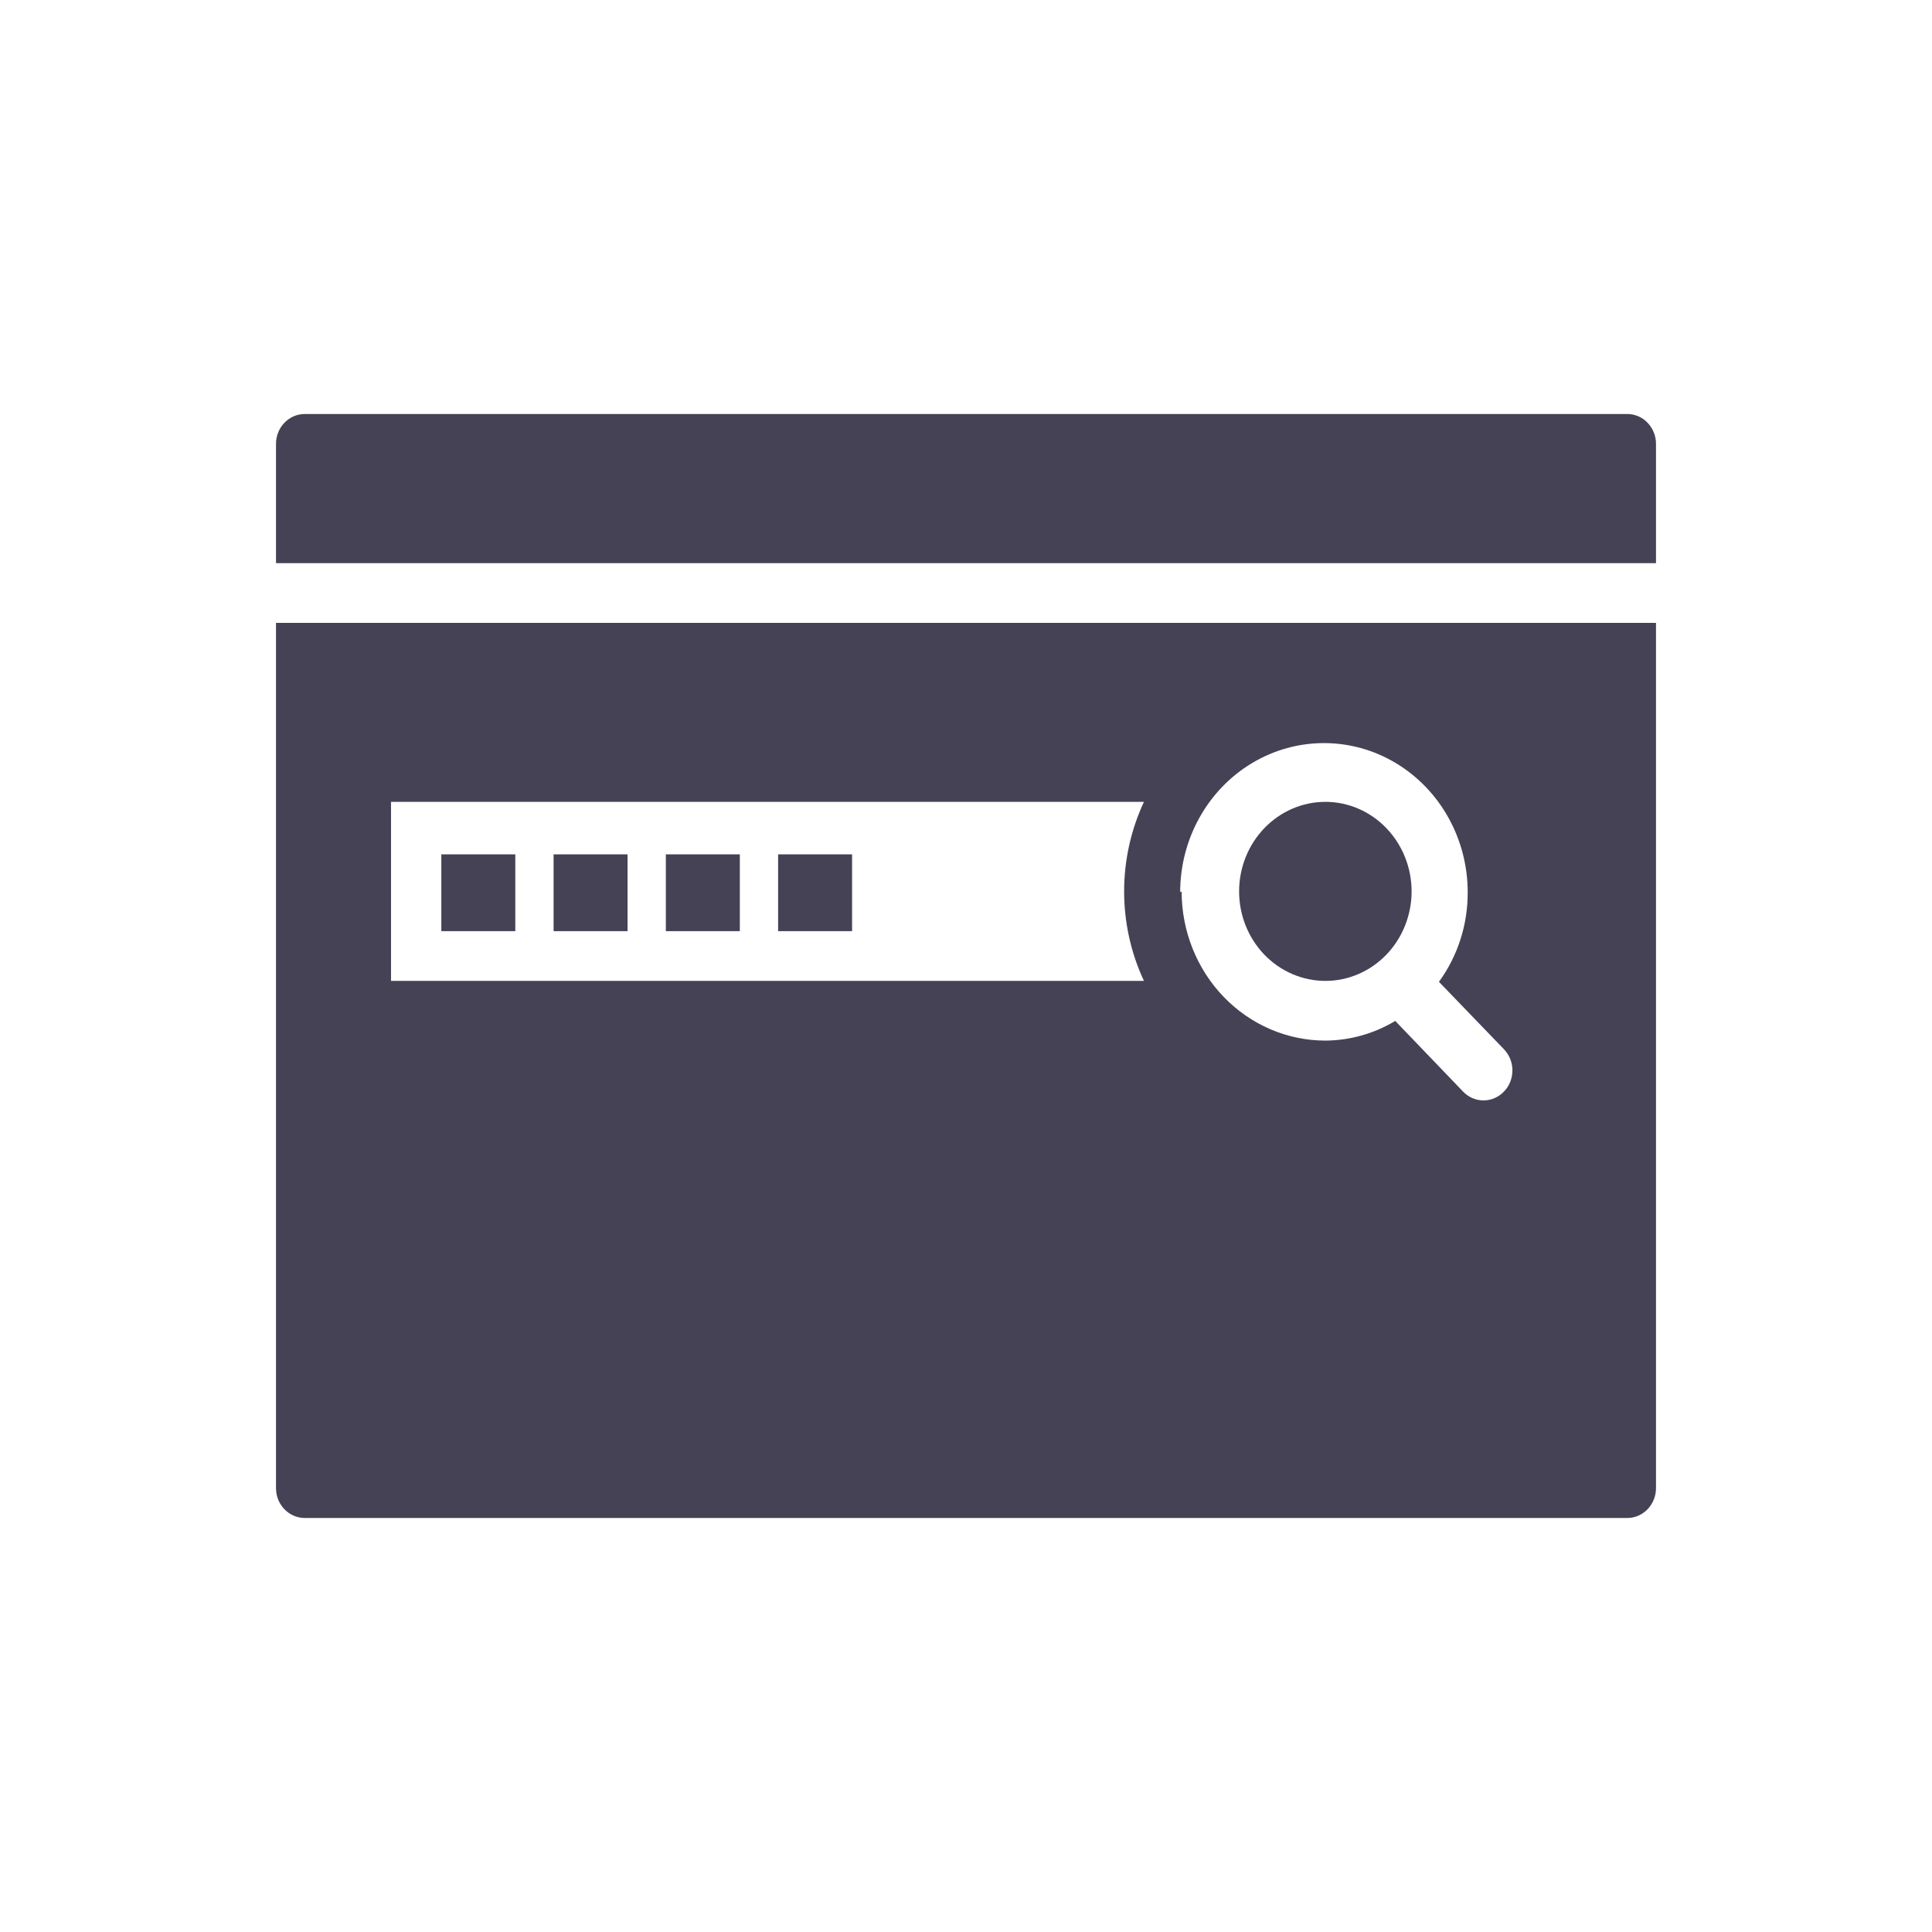 <svg width="28" height="28" viewBox="0 0 28 28" fill="none" xmlns="http://www.w3.org/2000/svg">
<path d="M24 6.432V8.162H4V6.432C4 6.194 4.187 6 4.417 6H23.583C23.694 6 23.8 6.045 23.878 6.127C23.956 6.208 24 6.318 24 6.432L24 6.432ZM19.208 14.216C19.54 14.216 19.858 14.079 20.092 13.836C20.326 13.593 20.458 13.263 20.458 12.919C20.458 12.575 20.326 12.245 20.092 12.002C19.858 11.758 19.54 11.621 19.208 11.621C18.877 11.621 18.559 11.758 18.324 12.002C18.09 12.245 17.958 12.575 17.958 12.919C17.958 13.263 18.09 13.593 18.324 13.836C18.559 14.079 18.877 14.216 19.208 14.216ZM4 9.027H24V21.568C24 21.682 23.956 21.792 23.878 21.873C23.8 21.954 23.694 22 23.583 22H4.417C4.187 22 4 21.806 4 21.568L4 9.027ZM17.125 12.919C17.125 13.492 17.344 14.042 17.735 14.448C18.126 14.853 18.656 15.081 19.208 15.081C19.564 15.079 19.913 14.981 20.221 14.796L21.204 15.82L21.204 15.82C21.282 15.902 21.389 15.948 21.5 15.948C21.611 15.948 21.718 15.902 21.796 15.82C21.875 15.739 21.919 15.629 21.919 15.513C21.919 15.398 21.875 15.288 21.796 15.206L20.854 14.229C21.127 13.856 21.273 13.4 21.271 12.932C21.271 12.159 20.874 11.446 20.229 11.059C19.585 10.673 18.791 10.673 18.146 11.059C17.501 11.446 17.104 12.159 17.104 12.932L17.125 12.919ZM5.667 14.216H16.579C16.196 13.397 16.196 12.441 16.579 11.621H5.667V14.216Z" fill="#464255"/>
<rect x="6.396" y="12.382" width="1.072" height="1.113" fill="#464255"/>
<rect x="8.023" y="12.382" width="1.072" height="1.113" fill="#464255"/>
<rect x="9.65" y="12.382" width="1.072" height="1.113" fill="#464255"/>
<rect x="11.277" y="12.382" width="1.072" height="1.113" fill="#464255"/>
</svg>
